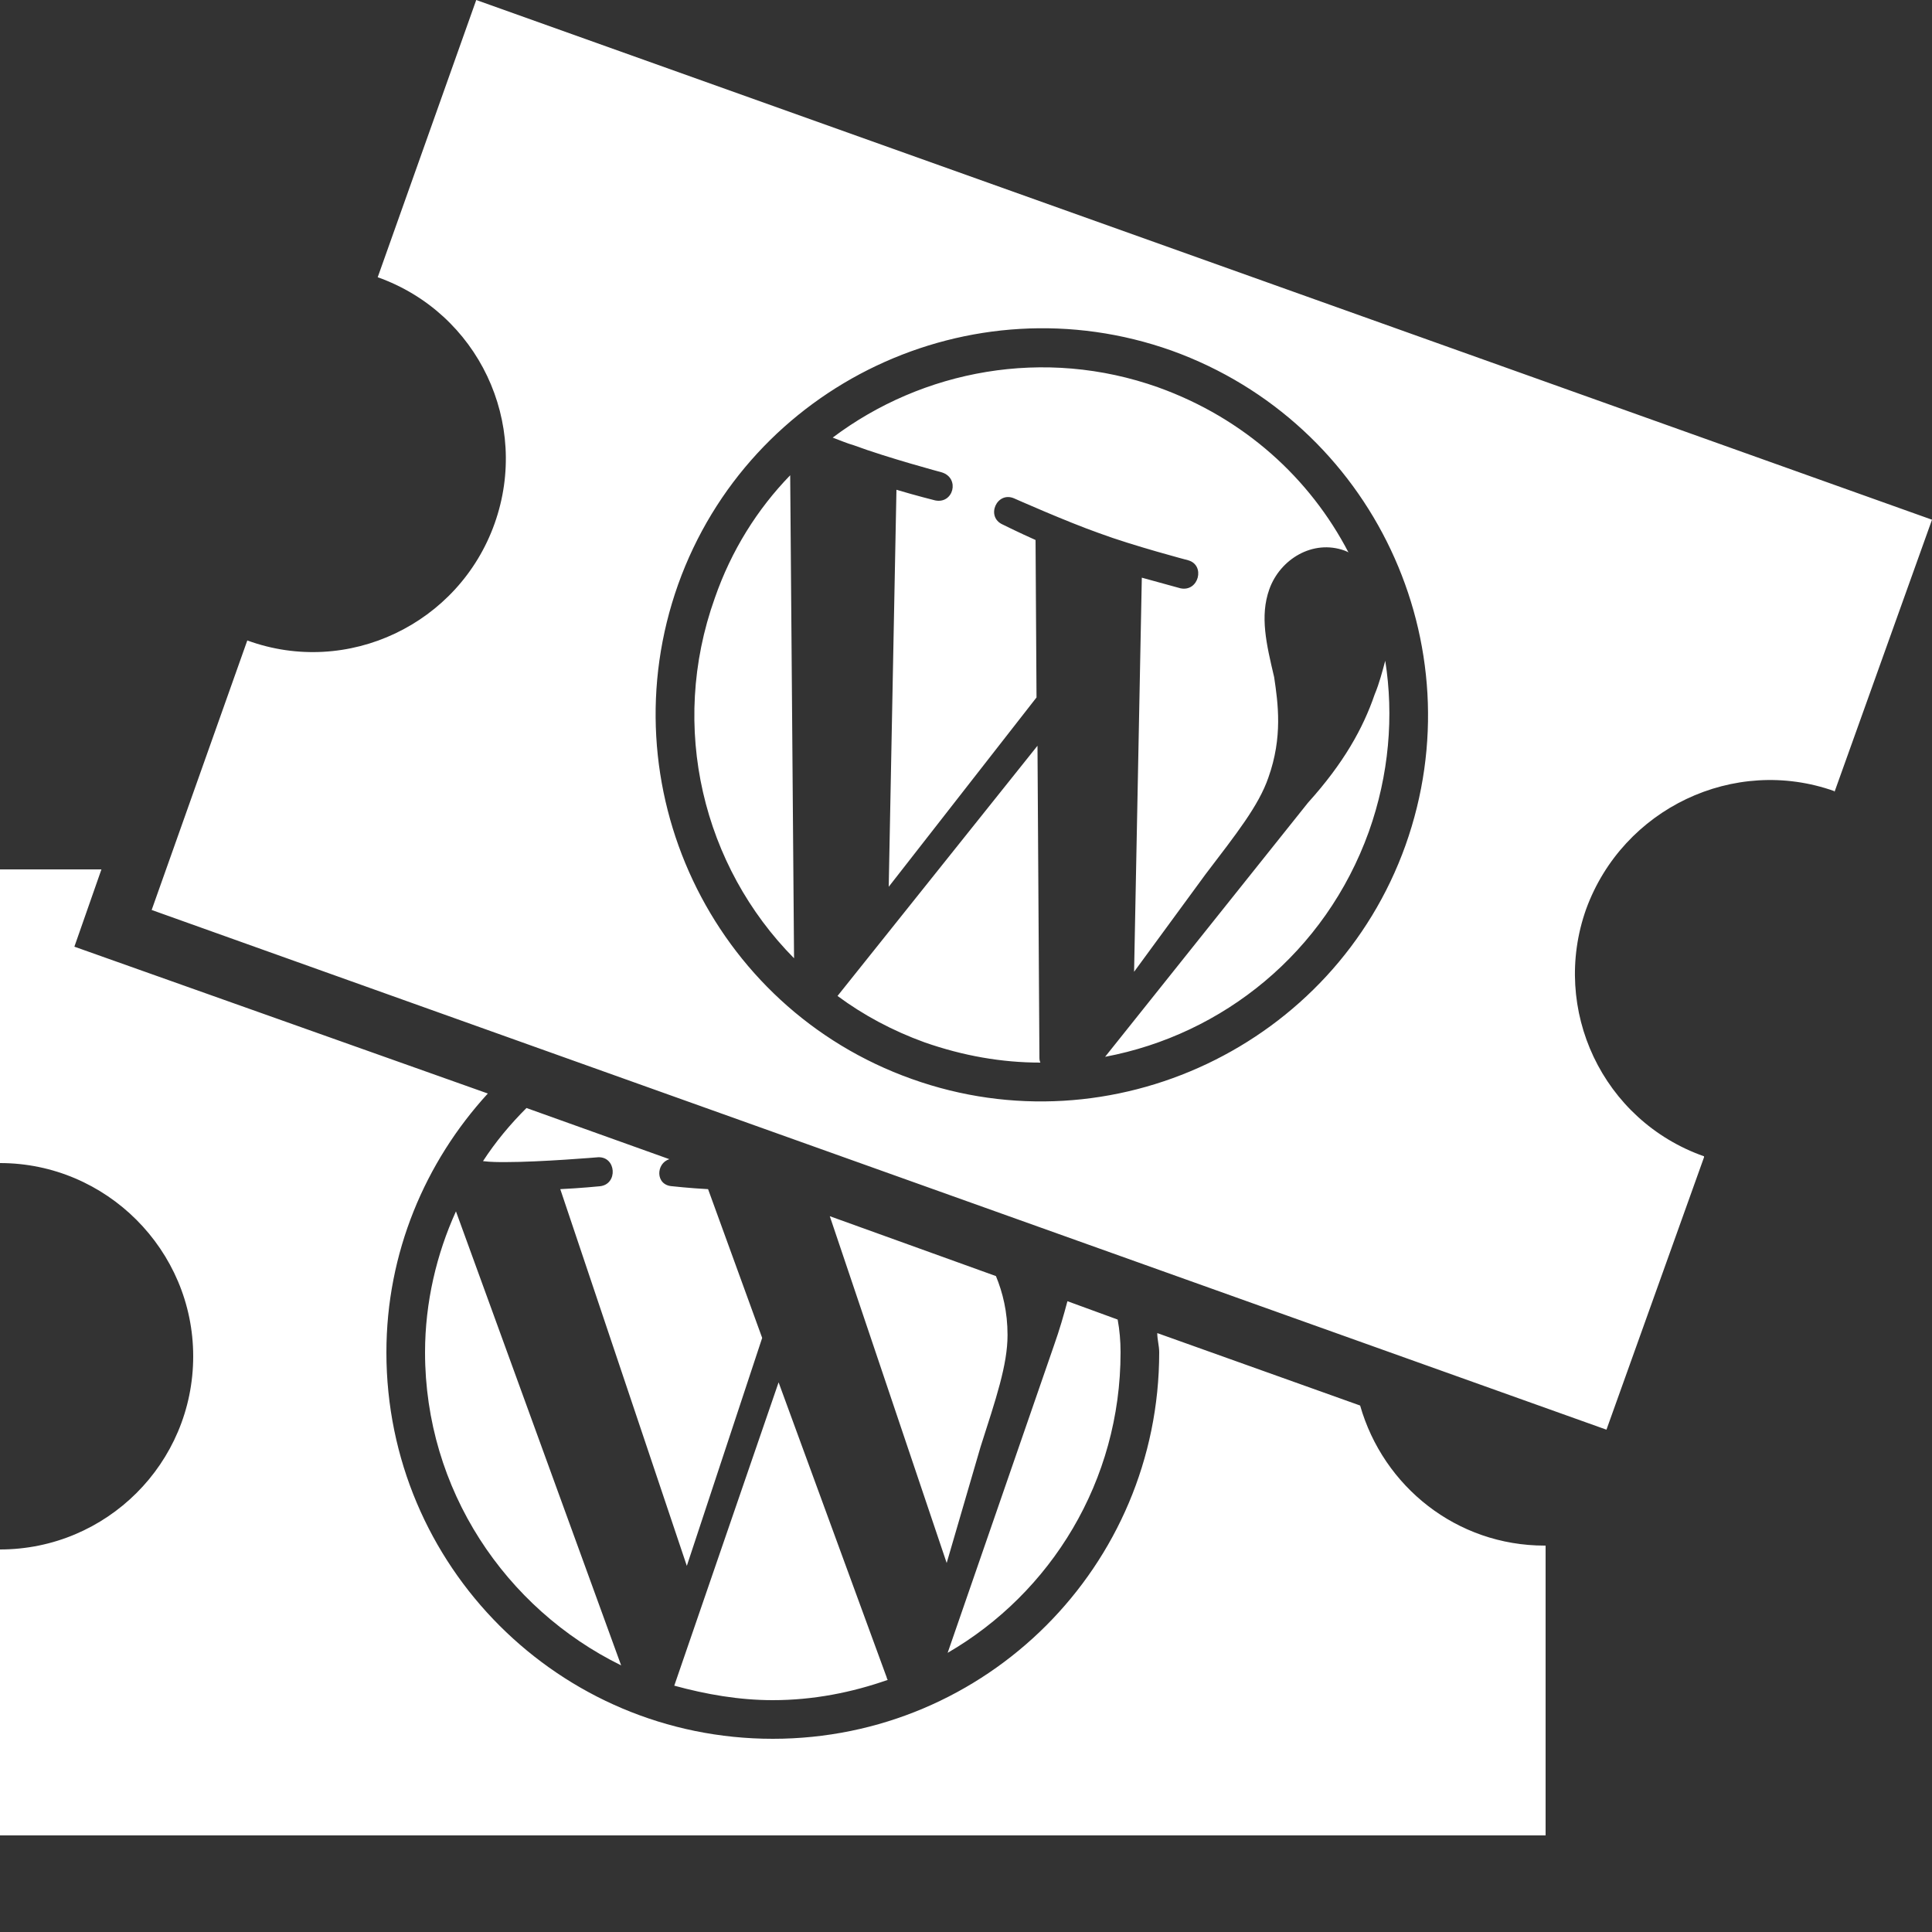 <svg width="20" height="20" viewBox="0 0 20 20" fill="none" xmlns="http://www.w3.org/2000/svg">
<rect x="0" y="0" width="20" height="20" fill="#333333" stroke="none"/>
<path d="M20 5.38L18.99 8.2V8.19C17.95 7.82 16.8 8.37 16.42 9.41C16.05 10.45 16.59 11.6 17.64 11.97V11.98L16.63 14.8L1.57 9.42L2.56 6.63C3.6 7.01 4.75 6.46 5.12 5.42C5.49 4.38 4.95 3.24 3.91 2.87L4.93 0L20 5.38ZM14.55 8.75C15.29 6.67 14.21 4.38 12.13 3.63C10.05 2.89 7.76 3.98 7.02 6.05C6.28 8.13 7.36 10.43 9.44 11.17C11.51 11.91 13.81 10.82 14.55 8.75ZM11.99 4.01C12.88 4.33 13.56 4.95 13.96 5.72C13.95 5.71 13.94 5.71 13.92 5.7C13.59 5.58 13.25 5.79 13.14 6.1C13.04 6.38 13.11 6.67 13.19 7.01C13.23 7.28 13.28 7.63 13.13 8.05C13.03 8.34 12.8 8.63 12.48 9.05L11.74 10.06L11.82 5.98L12.22 6.09C12.41 6.13 12.48 5.85 12.3 5.8C12.3 5.8 11.73 5.65 11.38 5.52C11.04 5.4 10.5 5.16 10.5 5.16C10.32 5.08 10.2 5.35 10.38 5.43C10.38 5.43 10.54 5.51 10.72 5.59L10.73 7.22L9.2 9.18L9.28 5.07C9.48 5.13 9.68 5.18 9.68 5.18C9.87 5.22 9.94 4.95 9.75 4.89C9.75 4.89 9.19 4.74 8.84 4.61C8.77 4.59 8.7 4.56 8.62 4.53C9.55 3.83 10.81 3.59 11.99 4.01ZM7.4 6.19C7.57 5.7 7.84 5.27 8.18 4.92L8.22 9.92C7.28 8.97 6.92 7.53 7.4 6.19ZM11.44 10.94L13.54 8.31C13.91 7.9 14.11 7.54 14.23 7.19C14.28 7.07 14.31 6.95 14.34 6.84C14.43 7.41 14.38 8.02 14.17 8.61C13.72 9.86 12.66 10.71 11.44 10.94ZM10.74 7.72L10.76 10.94C10.76 10.96 10.76 10.98 10.77 11C10.37 11 9.97 10.93 9.57 10.79C9.24 10.67 8.94 10.51 8.67 10.31L10.74 7.72ZM11.98 13.8L14.08 14.55C14.32 15.39 15.08 16 15.99 16H16V19H0V16.04C1.1 16.04 2 15.15 2 14.04C2 12.94 1.1 12.04 0 12.04V9H1.05L0.77 9.8L5.05 11.32C4.4 12.03 4 12.97 4 14C4 16.21 5.79 18 8 18C10.21 18 12 16.21 12 14C12 13.93 11.98 13.87 11.98 13.8ZM5.45 11.47L6.93 12C6.79 12.04 6.78 12.27 6.96 12.28C6.96 12.28 7.14 12.3 7.33 12.31L7.89 13.85L7.11 16.21L5.8 12.31C6.01 12.3 6.21 12.28 6.21 12.28C6.4 12.26 6.38 11.97 6.19 11.98C6.19 11.98 5.6 12.03 5.23 12.03C5.16 12.03 5.08 12.03 5 12.02C5.13 11.82 5.28 11.64 5.45 11.47ZM4.4 14C4.4 13.48 4.52 12.98 4.72 12.54L6.43 17.24C5.23 16.65 4.4 15.42 4.4 14ZM8.59 12.59L10.31 13.21C10.38 13.38 10.43 13.58 10.43 13.82C10.43 14.13 10.31 14.48 10.15 14.98L9.8 16.18L8.59 12.59ZM11.6 14C11.6 15.33 10.88 16.49 9.81 17.11L10.91 13.93C10.97 13.76 11.01 13.62 11.05 13.47L11.57 13.66C11.59 13.77 11.6 13.88 11.6 14ZM6.98 17.45L8.06 14.31L9.17 17.34C9.18 17.36 9.18 17.38 9.19 17.39C8.82 17.52 8.42 17.6 8 17.6C7.65 17.6 7.31 17.54 6.98 17.45Z" fill="white"/>
</svg>
